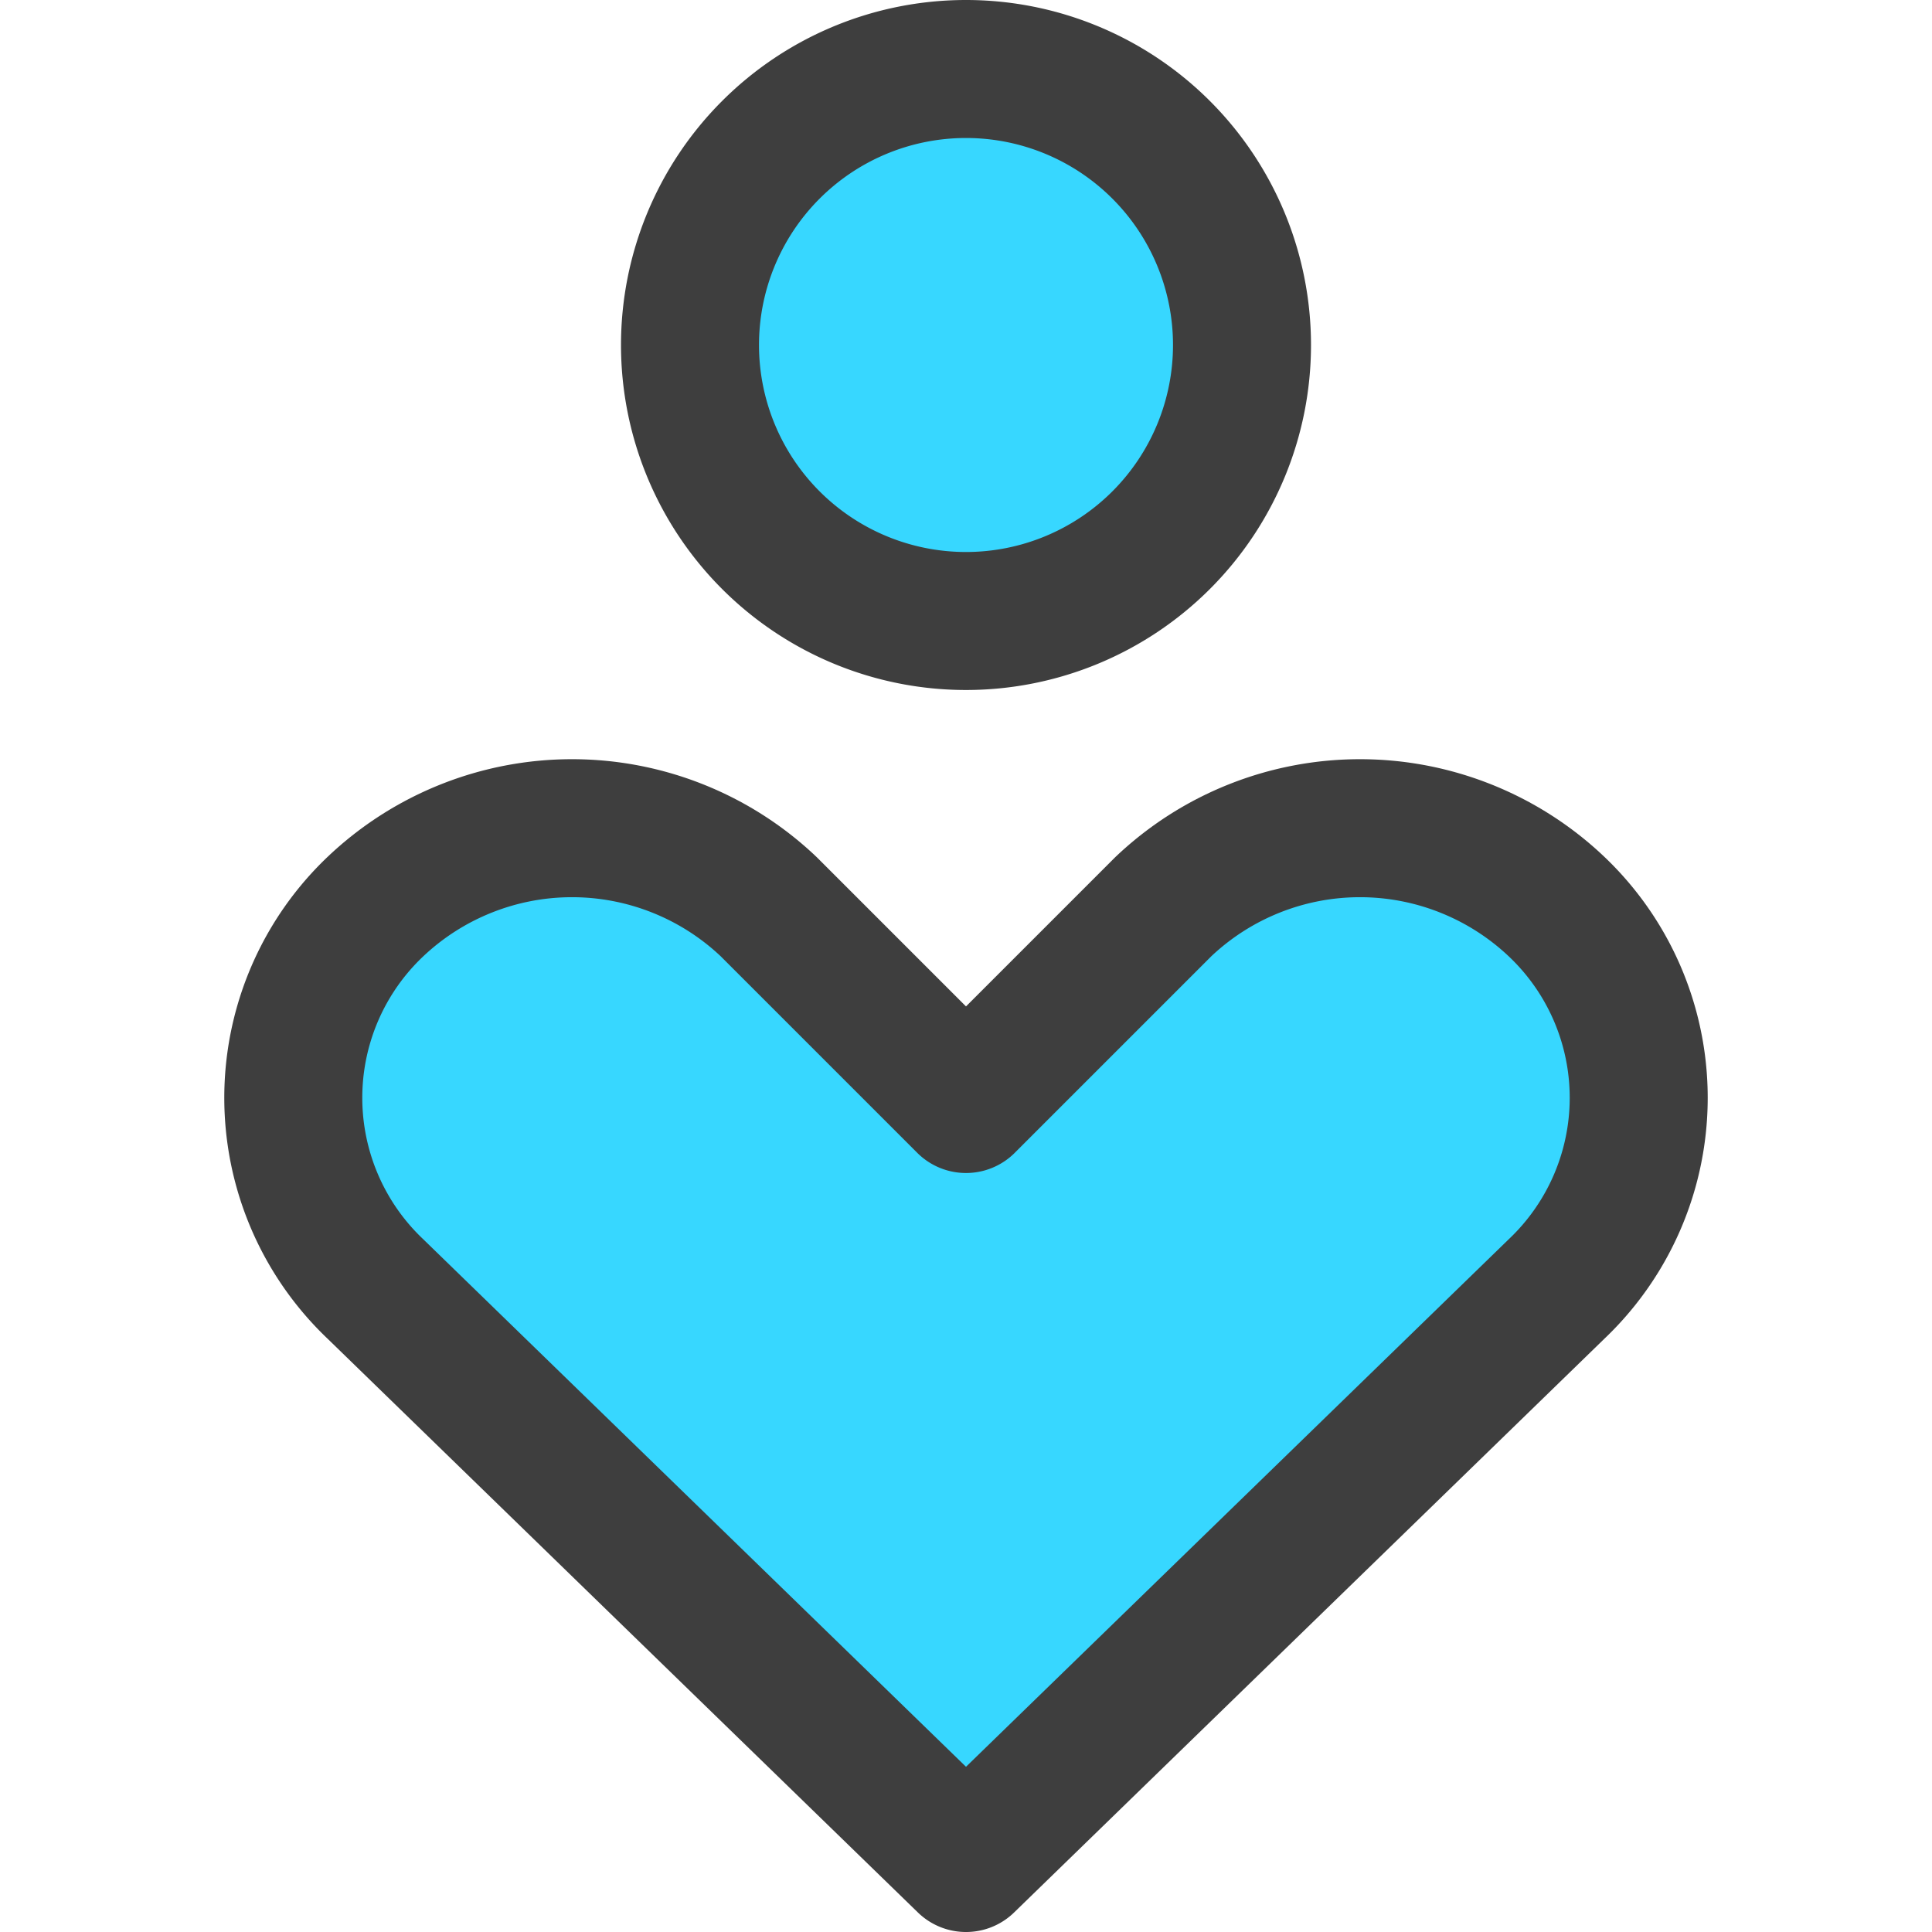 <svg xmlns="http://www.w3.org/2000/svg" fill="none" viewBox="0 0 14 14"><g id="health-care-2--health-medical-hospital-heart-care-symbol"><path id="Vector" fill="#37d7ff" d="M7 4.5a2 2 0 1 0 0-4 2 2 0 0 0 0 4Z"></path><path id="Vector_2" fill="#37d7ff" d="M11.28 9.34a1.91 1.91 0 0 0 0-2.77 2.07 2.07 0 0 0-2.85 0L7 8 5.57 6.57a2.07 2.07 0 0 0-2.85 0 1.91 1.91 0 0 0 0 2.77L7 13.5l4.28-4.16Z"></path><path id="Vector_3" stroke="#3e3e3e" stroke-linecap="round" stroke-linejoin="round" d="M11.28 9.34a1.91 1.91 0 0 0 0-2.77 2.07 2.07 0 0 0-2.85 0L7 8 5.57 6.57a2.07 2.07 0 0 0-2.85 0 1.91 1.91 0 0 0 0 2.77L7 13.5l4.28-4.16Z"></path><path id="Vector_4" stroke="#3e3e3e" stroke-linecap="round" stroke-linejoin="round" d="M7 4.5a2 2 0 1 0 0-4 2 2 0 0 0 0 4Z"></path></g></svg>